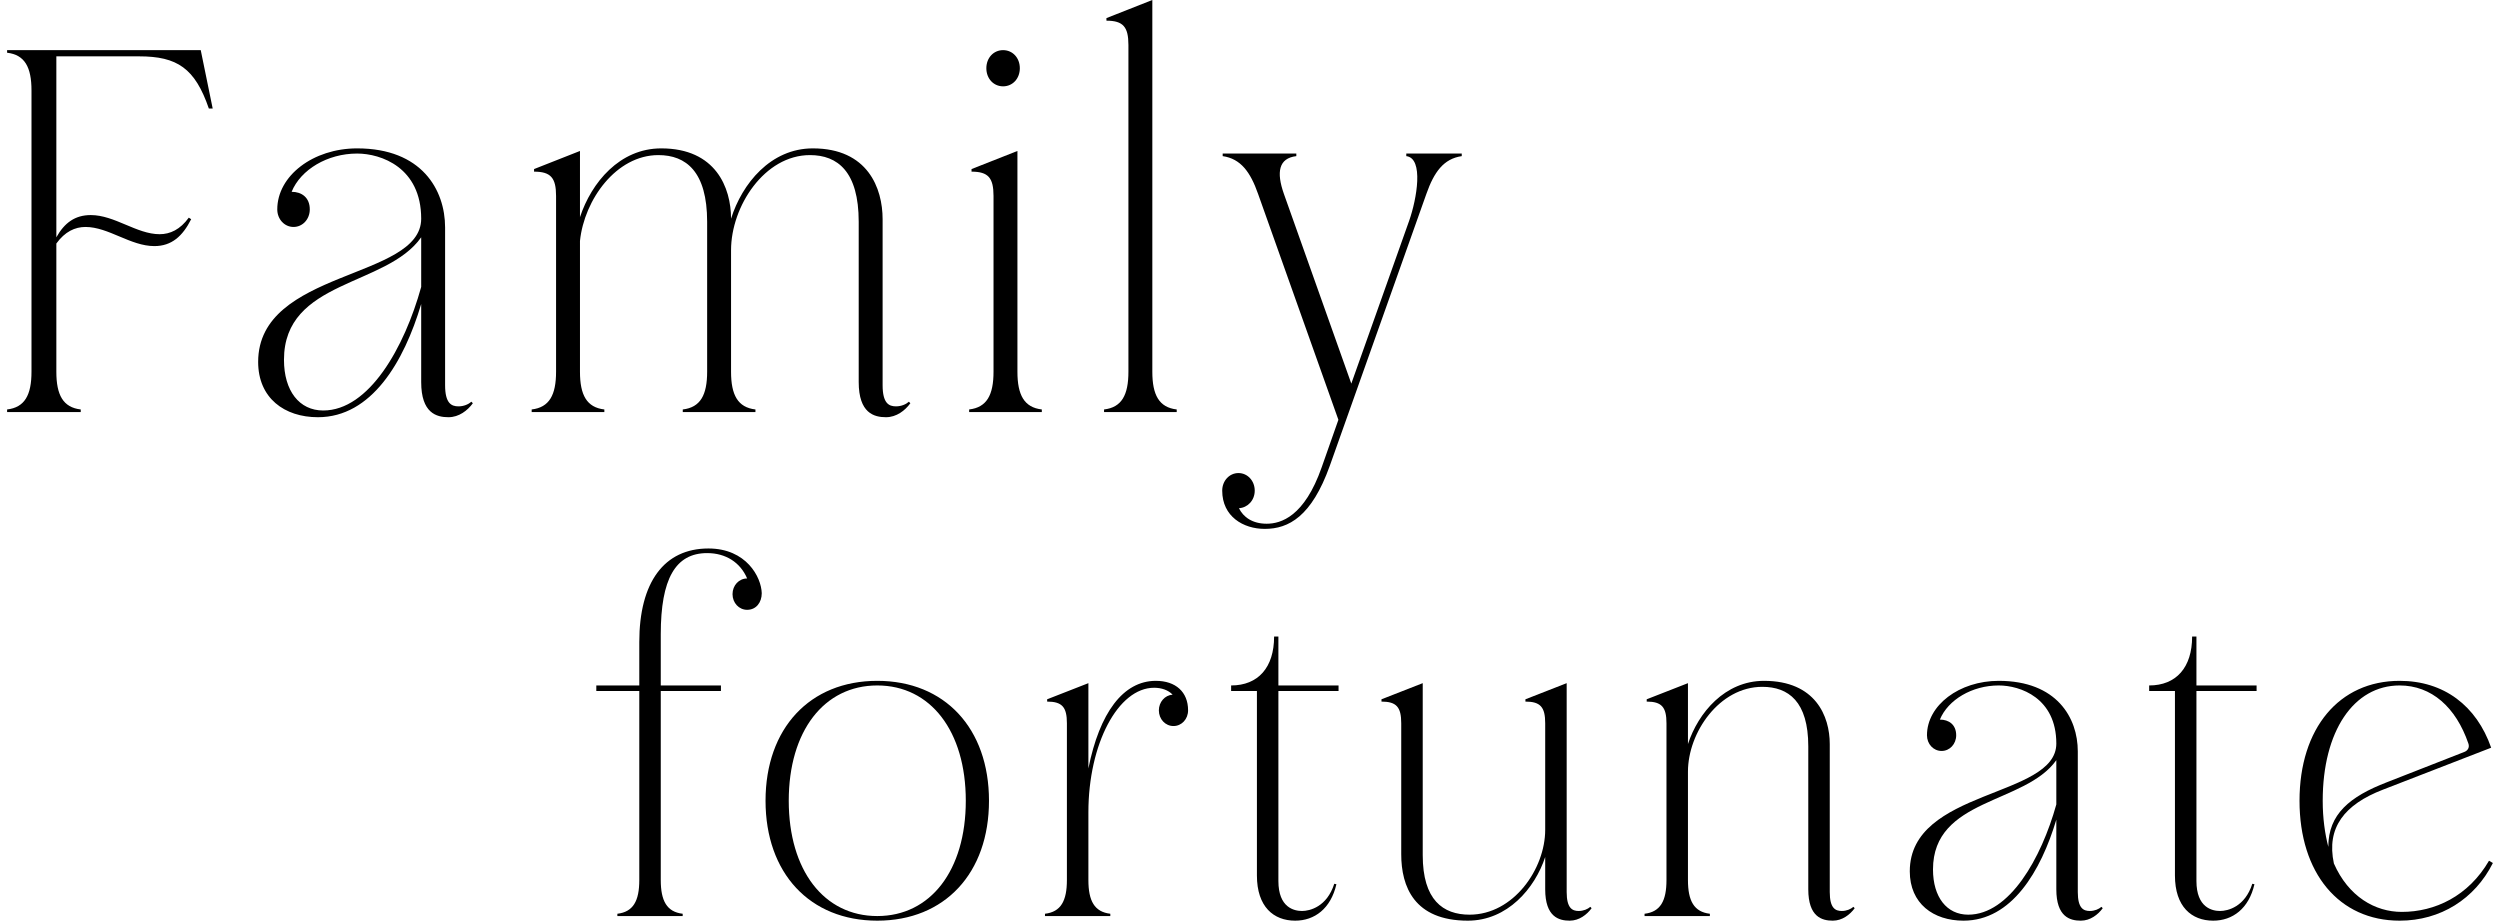<svg width="176" height="65" viewBox="0 0 176 65" fill="none" xmlns="http://www.w3.org/2000/svg">
<path
    d="M52.599 42.931C53.234 42.931 53.627 42.412 53.627 41.762C53.597 40.626 52.538 38.613 49.876 38.613C46.76 38.613 45.006 40.983 45.006 45.204V48.256H41.98V48.646H45.006V61.958C45.006 63.419 44.582 64.198 43.463 64.328V64.49H48.061V64.328C46.942 64.198 46.518 63.419 46.518 61.958V48.646H50.754V48.256H46.518V44.652C46.518 40.756 47.547 38.938 49.785 38.938C51.086 38.938 52.115 39.587 52.599 40.724C52.024 40.724 51.57 41.211 51.57 41.827C51.57 42.444 52.024 42.931 52.599 42.931Z"
    fill="black"
  />
<path
    d="M53.894 56.373C53.894 61.471 57.01 64.815 61.76 64.815C66.509 64.815 69.625 61.471 69.625 56.373C69.625 51.276 66.509 47.931 61.76 47.931C57.01 47.931 53.894 51.276 53.894 56.373ZM55.528 56.373C55.528 51.47 58.009 48.256 61.76 48.256C65.511 48.256 67.992 51.47 67.992 56.373C67.992 61.276 65.511 64.49 61.76 64.49C58.009 64.49 55.528 61.276 55.528 56.373Z"
    fill="black"
  />
<path
    d="M75.11 61.958C75.11 63.419 74.687 64.198 73.567 64.328V64.49H78.166V64.328C77.046 64.198 76.623 63.419 76.623 61.958V57.185C76.623 52.38 78.71 48.418 81.251 48.418C81.766 48.418 82.25 48.581 82.552 48.905C82.008 48.938 81.584 49.425 81.584 50.009C81.584 50.626 82.038 51.113 82.613 51.113C83.188 51.113 83.641 50.626 83.641 50.009C83.641 48.711 82.764 47.931 81.372 47.931C79.073 47.931 77.409 50.172 76.623 54.1V48.094L73.719 49.23V49.392C74.778 49.392 75.11 49.782 75.11 50.918V61.958Z"
    fill="black"
  />
<path
    d="M89.999 44.814H89.697C89.697 46.99 88.577 48.256 86.671 48.256V48.646H88.487V61.633C88.487 63.841 89.666 64.815 91.179 64.815C92.54 64.815 93.69 63.971 94.083 62.25L93.932 62.217C93.418 63.841 92.207 64.133 91.663 64.133C91.118 64.133 89.999 63.906 89.999 62.023V48.646H94.234V48.256H89.999V44.814Z"
    fill="black"
  />
<path
    d="M98.647 60.139C98.647 62.412 99.555 64.815 103.337 64.815C106.12 64.815 108.056 62.542 108.782 60.334V62.607C108.782 64.555 109.75 64.815 110.506 64.815C111.172 64.815 111.716 64.393 112.049 63.938L111.958 63.841C111.777 64.003 111.474 64.133 111.141 64.133C110.688 64.133 110.294 63.938 110.294 62.802V48.094L107.39 49.23V49.392C108.449 49.392 108.782 49.782 108.782 50.918V58.419C108.782 61.178 106.543 64.393 103.458 64.393C101.582 64.393 100.16 63.354 100.16 60.204V48.094L97.256 49.23V49.392C98.315 49.392 98.647 49.782 98.647 50.918V60.139Z"
    fill="black"
  />
<path
    d="M117.32 61.958C117.32 63.419 116.896 64.198 115.777 64.328V64.49H120.375V64.328C119.256 64.198 118.832 63.419 118.832 61.958V54.328C118.832 51.568 121.041 48.353 124.066 48.353C125.911 48.353 127.303 49.392 127.303 52.542V62.607C127.303 64.555 128.271 64.815 129.027 64.815C129.693 64.815 130.237 64.393 130.57 63.938L130.479 63.841C130.298 64.003 129.995 64.133 129.662 64.133C129.209 64.133 128.815 63.938 128.815 62.802V52.38C128.815 50.431 127.817 47.931 124.187 47.931C121.434 47.931 119.558 50.172 118.832 52.38V48.094L115.928 49.23V49.392C116.987 49.392 117.32 49.782 117.32 50.918V61.958Z"
    fill="black"
  />
<path
    d="M137.716 51.763C137.716 51.016 137.202 50.659 136.567 50.659C137.141 49.263 138.835 48.256 140.711 48.256C142.224 48.256 144.765 49.133 144.765 52.347C144.765 56.178 134.449 55.529 134.449 61.341C134.449 63.614 136.113 64.815 138.23 64.815C141.619 64.815 143.676 61.341 144.765 57.704V62.607C144.765 64.555 145.733 64.815 146.489 64.815C147.155 64.815 147.699 64.393 148.032 63.938L147.941 63.841C147.76 64.003 147.457 64.133 147.124 64.133C146.671 64.133 146.277 63.938 146.277 62.802V52.899C146.277 50.529 144.795 47.931 140.711 47.931C137.928 47.931 135.659 49.652 135.659 51.763C135.659 52.38 136.113 52.867 136.688 52.867C137.262 52.867 137.716 52.38 137.716 51.763ZM144.765 56.633C143.706 60.432 141.467 64.393 138.563 64.393C137.051 64.393 136.083 63.159 136.083 61.211C136.083 56.178 142.556 56.633 144.765 53.516V56.633Z"
    fill="black"
  />
<path
    d="M154.629 44.814H154.326C154.326 46.99 153.207 48.256 151.301 48.256V48.646H153.116V61.633C153.116 63.841 154.296 64.815 155.809 64.815C157.17 64.815 158.32 63.971 158.713 62.25L158.562 62.217C158.047 63.841 156.837 64.133 156.293 64.133C155.748 64.133 154.629 63.906 154.629 62.023V48.646H158.864V48.256H154.629V44.814Z"
    fill="black"
  />
<path
    d="M175.227 60.594C173.775 63.094 171.415 64.198 169.086 64.198C167.21 64.198 165.334 63.126 164.306 60.789C163.761 58.256 165.062 56.633 167.755 55.594L175.378 52.639C174.349 49.685 172.05 47.931 168.934 47.931C164.669 47.931 161.886 51.276 161.886 56.373C161.886 61.471 164.669 64.815 168.934 64.815C171.808 64.815 174.228 63.289 175.499 60.756L175.227 60.594ZM168.027 55.074C165.425 56.081 163.913 57.315 163.913 59.62C163.671 58.678 163.519 57.607 163.519 56.373C163.519 51.47 165.697 48.256 168.934 48.256C171.173 48.256 172.897 49.782 173.775 52.347C173.865 52.607 173.744 52.834 173.502 52.931L168.027 55.074Z"
    fill="black"
  />
<path
    d="M6.391 15.141C5.28 15.141 4.539 15.687 3.967 16.706V3.967H9.79C12.483 3.967 13.728 4.804 14.704 7.643H14.974L14.132 3.53H0.5V3.712C1.745 3.858 2.217 4.732 2.217 6.369V26.169C2.217 27.807 1.745 28.681 0.5 28.826V29.008H5.684V28.826C4.438 28.681 3.967 27.807 3.967 26.169V17.143C4.573 16.306 5.28 15.978 6.02 15.978C7.636 15.978 9.184 17.325 10.867 17.325C12.079 17.325 12.853 16.633 13.459 15.432L13.291 15.323C12.685 16.16 11.978 16.488 11.238 16.488C9.622 16.488 8.073 15.141 6.391 15.141Z"
    fill="black"
  />
<path
    d="M21.809 14.741C21.809 13.904 21.237 13.503 20.53 13.503C21.17 11.938 23.055 10.81 25.142 10.81C26.825 10.81 29.652 11.793 29.652 15.396C29.652 19.691 18.174 18.963 18.174 25.478C18.174 28.026 20.025 29.372 22.382 29.372C26.152 29.372 28.44 25.478 29.652 21.401V26.897C29.652 29.081 30.729 29.372 31.571 29.372C32.311 29.372 32.917 28.899 33.288 28.39L33.187 28.28C32.984 28.462 32.648 28.608 32.278 28.608C31.773 28.608 31.335 28.39 31.335 27.116V16.015C31.335 13.358 29.686 10.446 25.142 10.446C22.045 10.446 19.52 12.375 19.52 14.741C19.52 15.432 20.025 15.978 20.665 15.978C21.305 15.978 21.809 15.432 21.809 14.741ZM29.652 20.2C28.474 24.459 25.983 28.899 22.752 28.899C21.069 28.899 19.992 27.516 19.992 25.332C19.992 19.691 27.195 20.2 29.652 16.706V20.2Z"
    fill="black"
  />
<path
    d="M39.147 26.169C39.147 27.807 38.675 28.681 37.43 28.826V29.008H42.546V28.826C41.301 28.681 40.83 27.807 40.83 26.169V16.961C41.133 14.049 43.388 10.919 46.35 10.919C48.302 10.919 49.783 12.084 49.783 15.614V26.169C49.783 27.807 49.312 28.681 48.067 28.826V29.008H53.183V28.826C51.938 28.681 51.466 27.807 51.466 26.169V17.616C51.466 14.522 53.822 10.919 57.02 10.919C58.972 10.919 60.453 12.084 60.453 15.614V26.897C60.453 29.081 61.531 29.372 62.372 29.372C63.113 29.372 63.718 28.899 64.089 28.39L63.988 28.28C63.786 28.462 63.449 28.608 63.079 28.608C62.574 28.608 62.136 28.39 62.136 27.116V15.432C62.136 13.248 61.093 10.446 57.222 10.446C54.26 10.446 52.24 12.921 51.466 15.396C51.466 13.212 50.389 10.446 46.552 10.446C43.623 10.446 41.638 12.848 40.83 15.287V10.628L37.598 11.902V12.084C38.776 12.084 39.147 12.521 39.147 13.794V26.169Z"
    fill="black"
  />
<path
    d="M69.439 4.804C69.439 5.532 69.944 6.078 70.618 6.078C71.291 6.078 71.796 5.532 71.796 4.804C71.796 4.076 71.291 3.53 70.618 3.53C69.944 3.53 69.439 4.076 69.439 4.804ZM68.396 11.902V12.084C69.574 12.084 69.944 12.521 69.944 13.794V26.169C69.944 27.807 69.473 28.681 68.228 28.826V29.008H73.344V28.826C72.099 28.681 71.627 27.807 71.627 26.169V10.628L68.396 11.902Z"
    fill="black"
  />
<path
    d="M77.893 1.274V1.456C79.071 1.456 79.441 1.893 79.441 3.167V26.169C79.441 27.807 78.97 28.681 77.725 28.826V29.008H82.841V28.826C81.596 28.681 81.124 27.807 81.124 26.169V0L77.893 1.274Z"
    fill="black"
  />
<path
    d="M90.386 13.649C89.847 12.12 90.016 11.137 91.261 10.992V10.81H86.077V10.992C87.356 11.174 88.03 12.12 88.568 13.649L94.223 29.554L93.045 32.903C91.833 36.361 90.184 36.87 89.174 36.87C88.164 36.87 87.525 36.397 87.222 35.778C87.828 35.742 88.333 35.232 88.333 34.541C88.333 33.849 87.828 33.303 87.188 33.303C86.549 33.303 86.044 33.849 86.044 34.541C86.044 36.361 87.525 37.234 89.04 37.234C90.722 37.234 92.338 36.361 93.617 32.794L100.417 13.649C100.955 12.12 101.628 11.174 102.907 10.992V10.81H99.003V10.992C100.248 11.137 99.743 14.013 99.205 15.541L95.132 27.006L90.386 13.649Z"
    fill="black"
  />
</svg>
